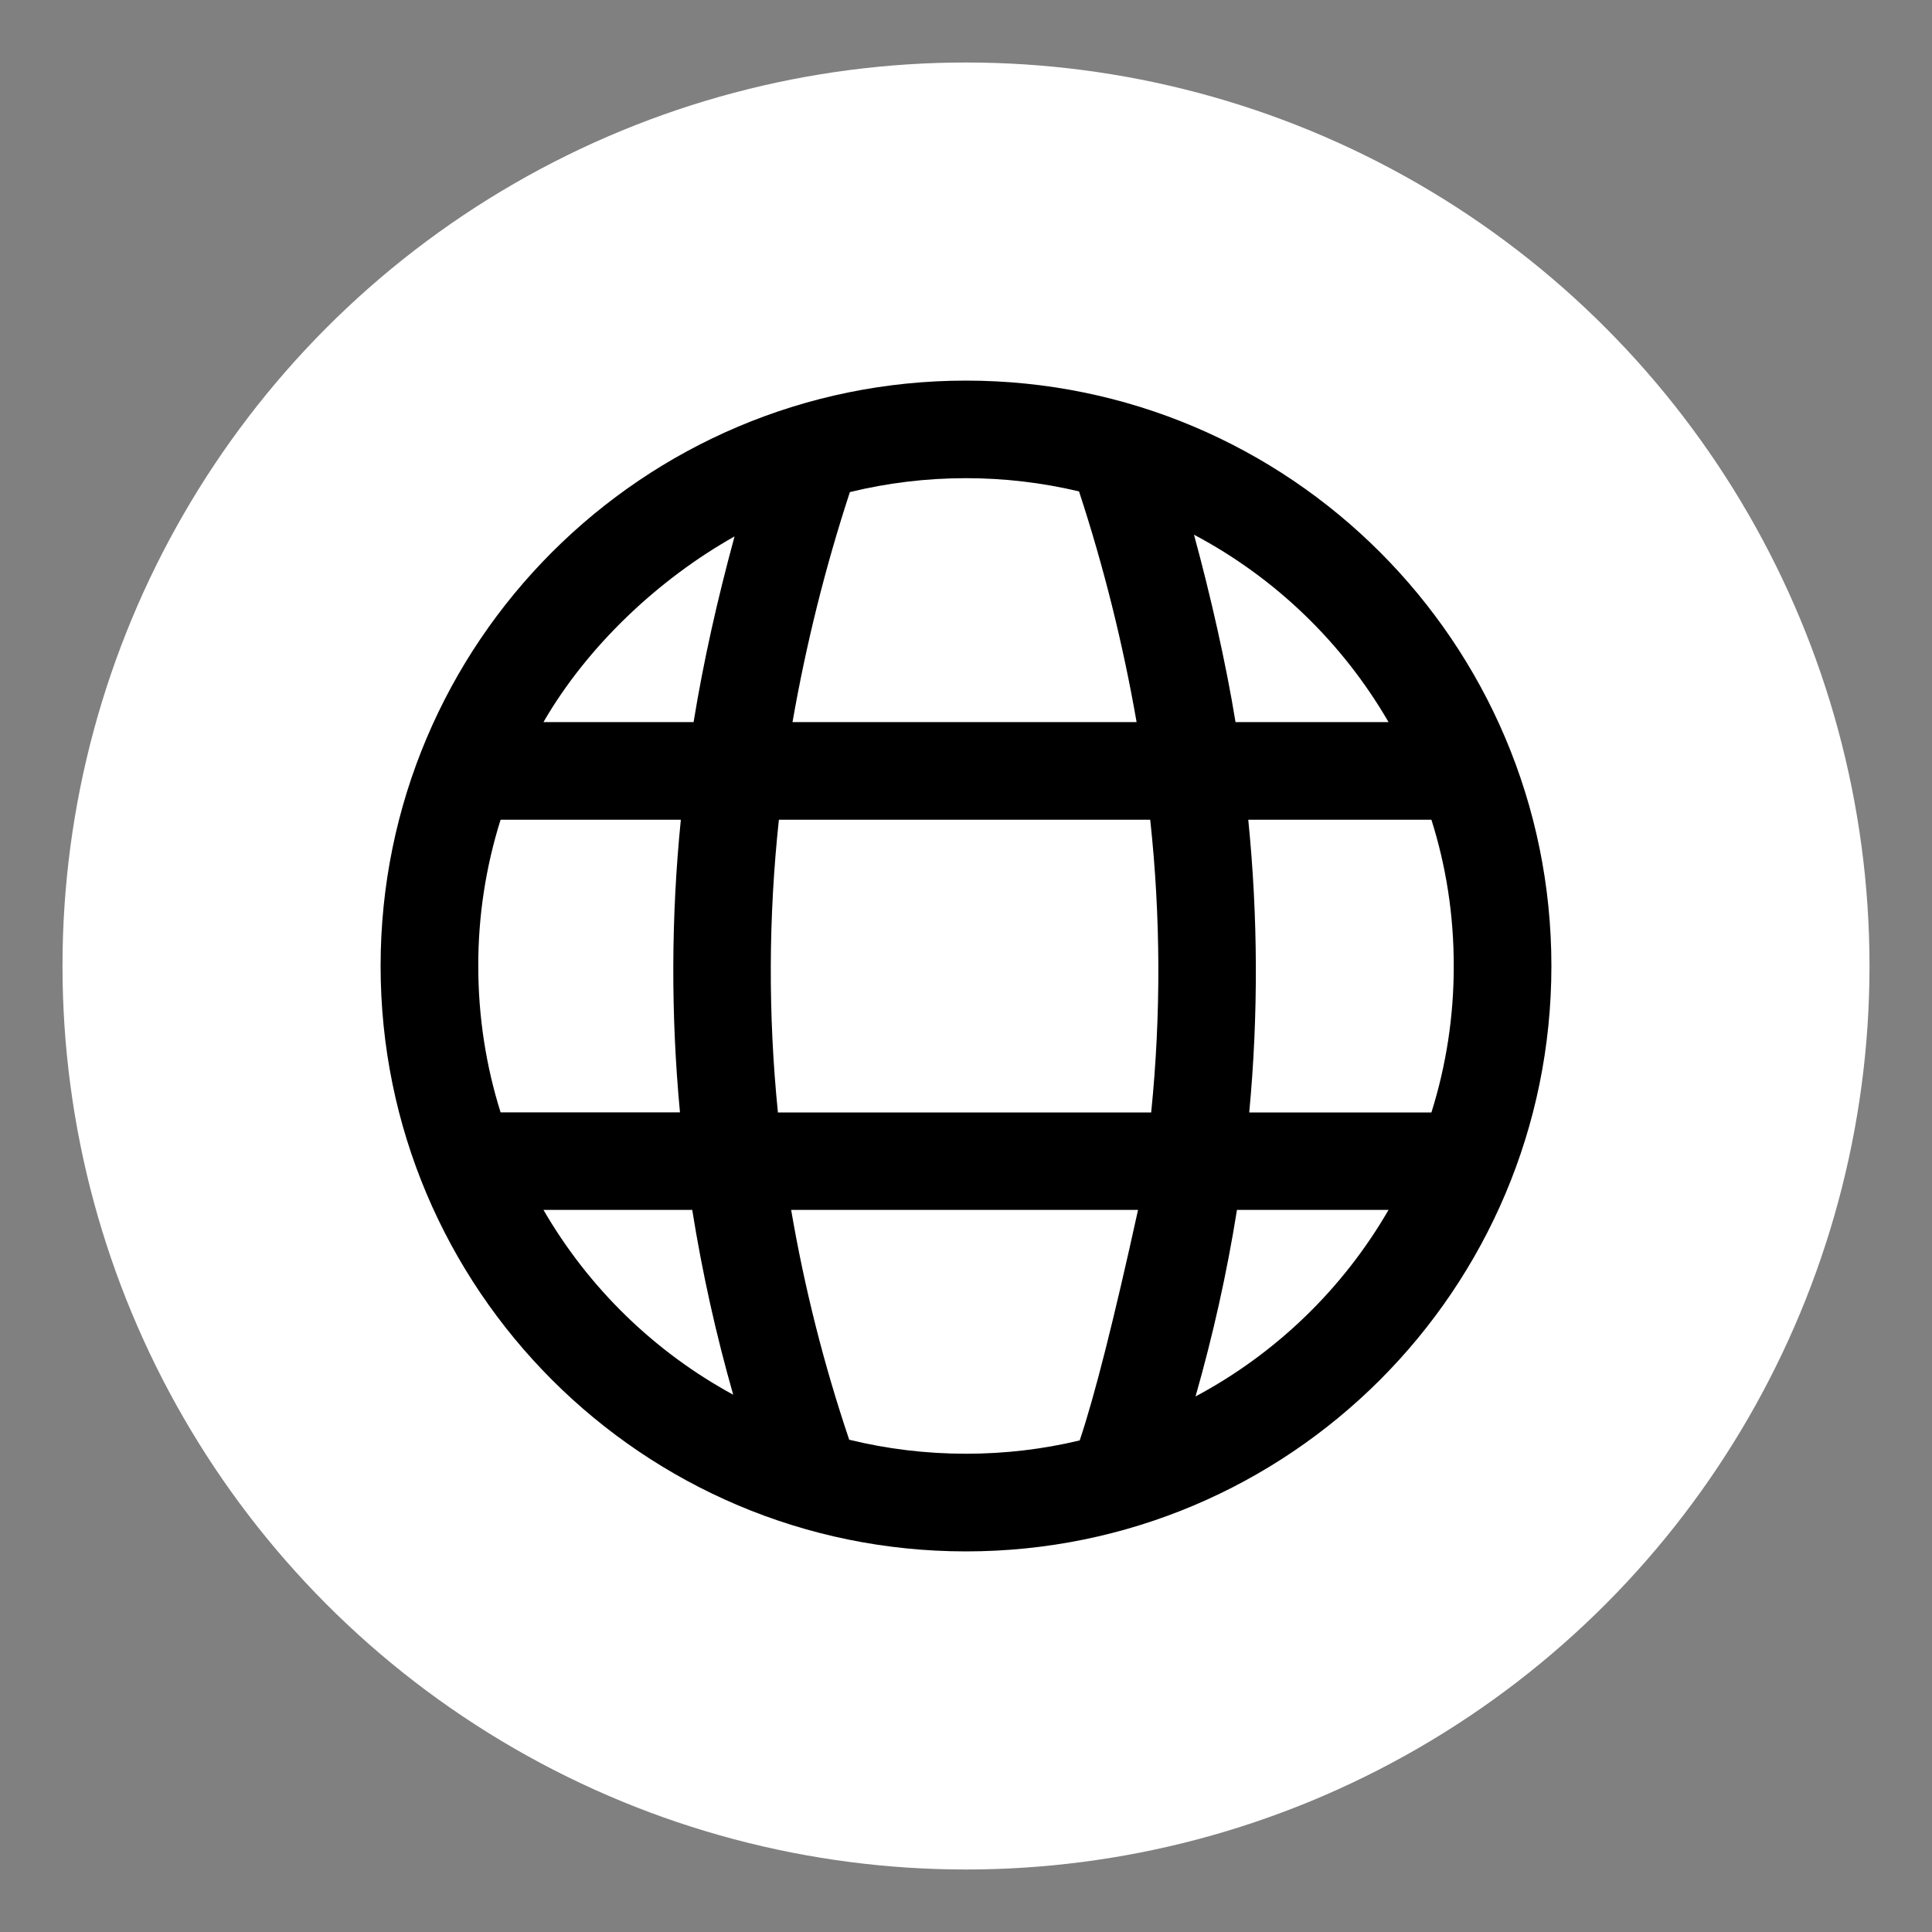 <?xml version="1.0" encoding="utf-8"?>
<!-- Generator: Adobe Illustrator 23.0.0, SVG Export Plug-In . SVG Version: 6.00 Build 0)  -->
<!DOCTYPE svg PUBLIC "-//W3C//DTD SVG 1.1//EN" "http://www.w3.org/Graphics/SVG/1.1/DTD/svg11.dtd">
<svg version="1.1" id="图层_1" xmlns:x="http://ns.adobe.com/Extensibility/1.0/" xmlns:i="http://ns.adobe.com/AdobeIllustrator/10.0/" xmlns:graph="http://ns.adobe.com/Graphs/1.0/"
	 xmlns="http://www.w3.org/2000/svg" xmlns:xlink="http://www.w3.org/1999/xlink" x="0px" y="0px" viewBox="0 0 200 200"
	 style="enable-background:new 0 0 200 200;" xml:space="preserve">
<rect x="0" y="0" width="200" height="200" fill="#808080" stroke="none"/>
<circle style="fill:#FFFFFF;" cx="100" cy="100" r="93.53"/>
<path d="M100,39.4c33.46,0,60.6,27.13,60.6,60.6s-27.13,60.6-60.6,60.6S39.4,133.46,39.4,100S66.54,39.4,100,39.4z M117.81,125.25
	H81.9c1.38,8.08,3.39,16.03,6.01,23.79c3.88,0.95,7.93,1.45,12.09,1.45c4.05,0,7.99-0.47,11.77-1.38
	C113.3,144.58,115.31,136.62,117.81,125.25z M143.74,125.25h-15.69c-1.04,6.52-2.48,12.97-4.29,19.31
	C132.08,140.12,139.01,133.43,143.74,125.25z M71.66,125.25h-15.4c4.67,8.06,11.46,14.68,19.64,19.13
	C74.11,138.1,72.69,131.71,71.66,125.25L71.66,125.25z M70.48,84.86H51.82c-1.54,4.9-2.32,10.01-2.31,15.14
	c0,5.28,0.81,10.37,2.31,15.15h18.57C69.44,105.07,69.47,94.92,70.48,84.86L70.48,84.86z M119.07,84.86H80.63
	c-1.08,10.07-1.12,20.22-0.1,30.3h38.64C120.19,105.08,120.16,94.92,119.07,84.86z M148.18,84.86h-18.96
	c1.01,10.07,1.05,20.22,0.1,30.3h18.86c1.54-4.9,2.32-10.01,2.31-15.15C150.5,94.72,149.69,89.63,148.18,84.86L148.18,84.86z
	 M76.04,55.53c-7.9,4.44-15.25,11.38-19.78,19.22H71.8C72.84,68.37,74.25,62.12,76.04,55.53z M100,49.5c-4.14,0-8.17,0.5-12.02,1.44
	c-2.55,7.78-4.53,15.74-5.94,23.81h35.62c-1.41-8.09-3.4-16.08-5.96-23.88C107.87,49.96,103.94,49.5,100,49.5z M123.6,55.35
	c1.67,6.11,3.32,13.34,4.3,19.4h15.84C138.98,66.53,132,59.8,123.6,55.35z"/>
</svg>
